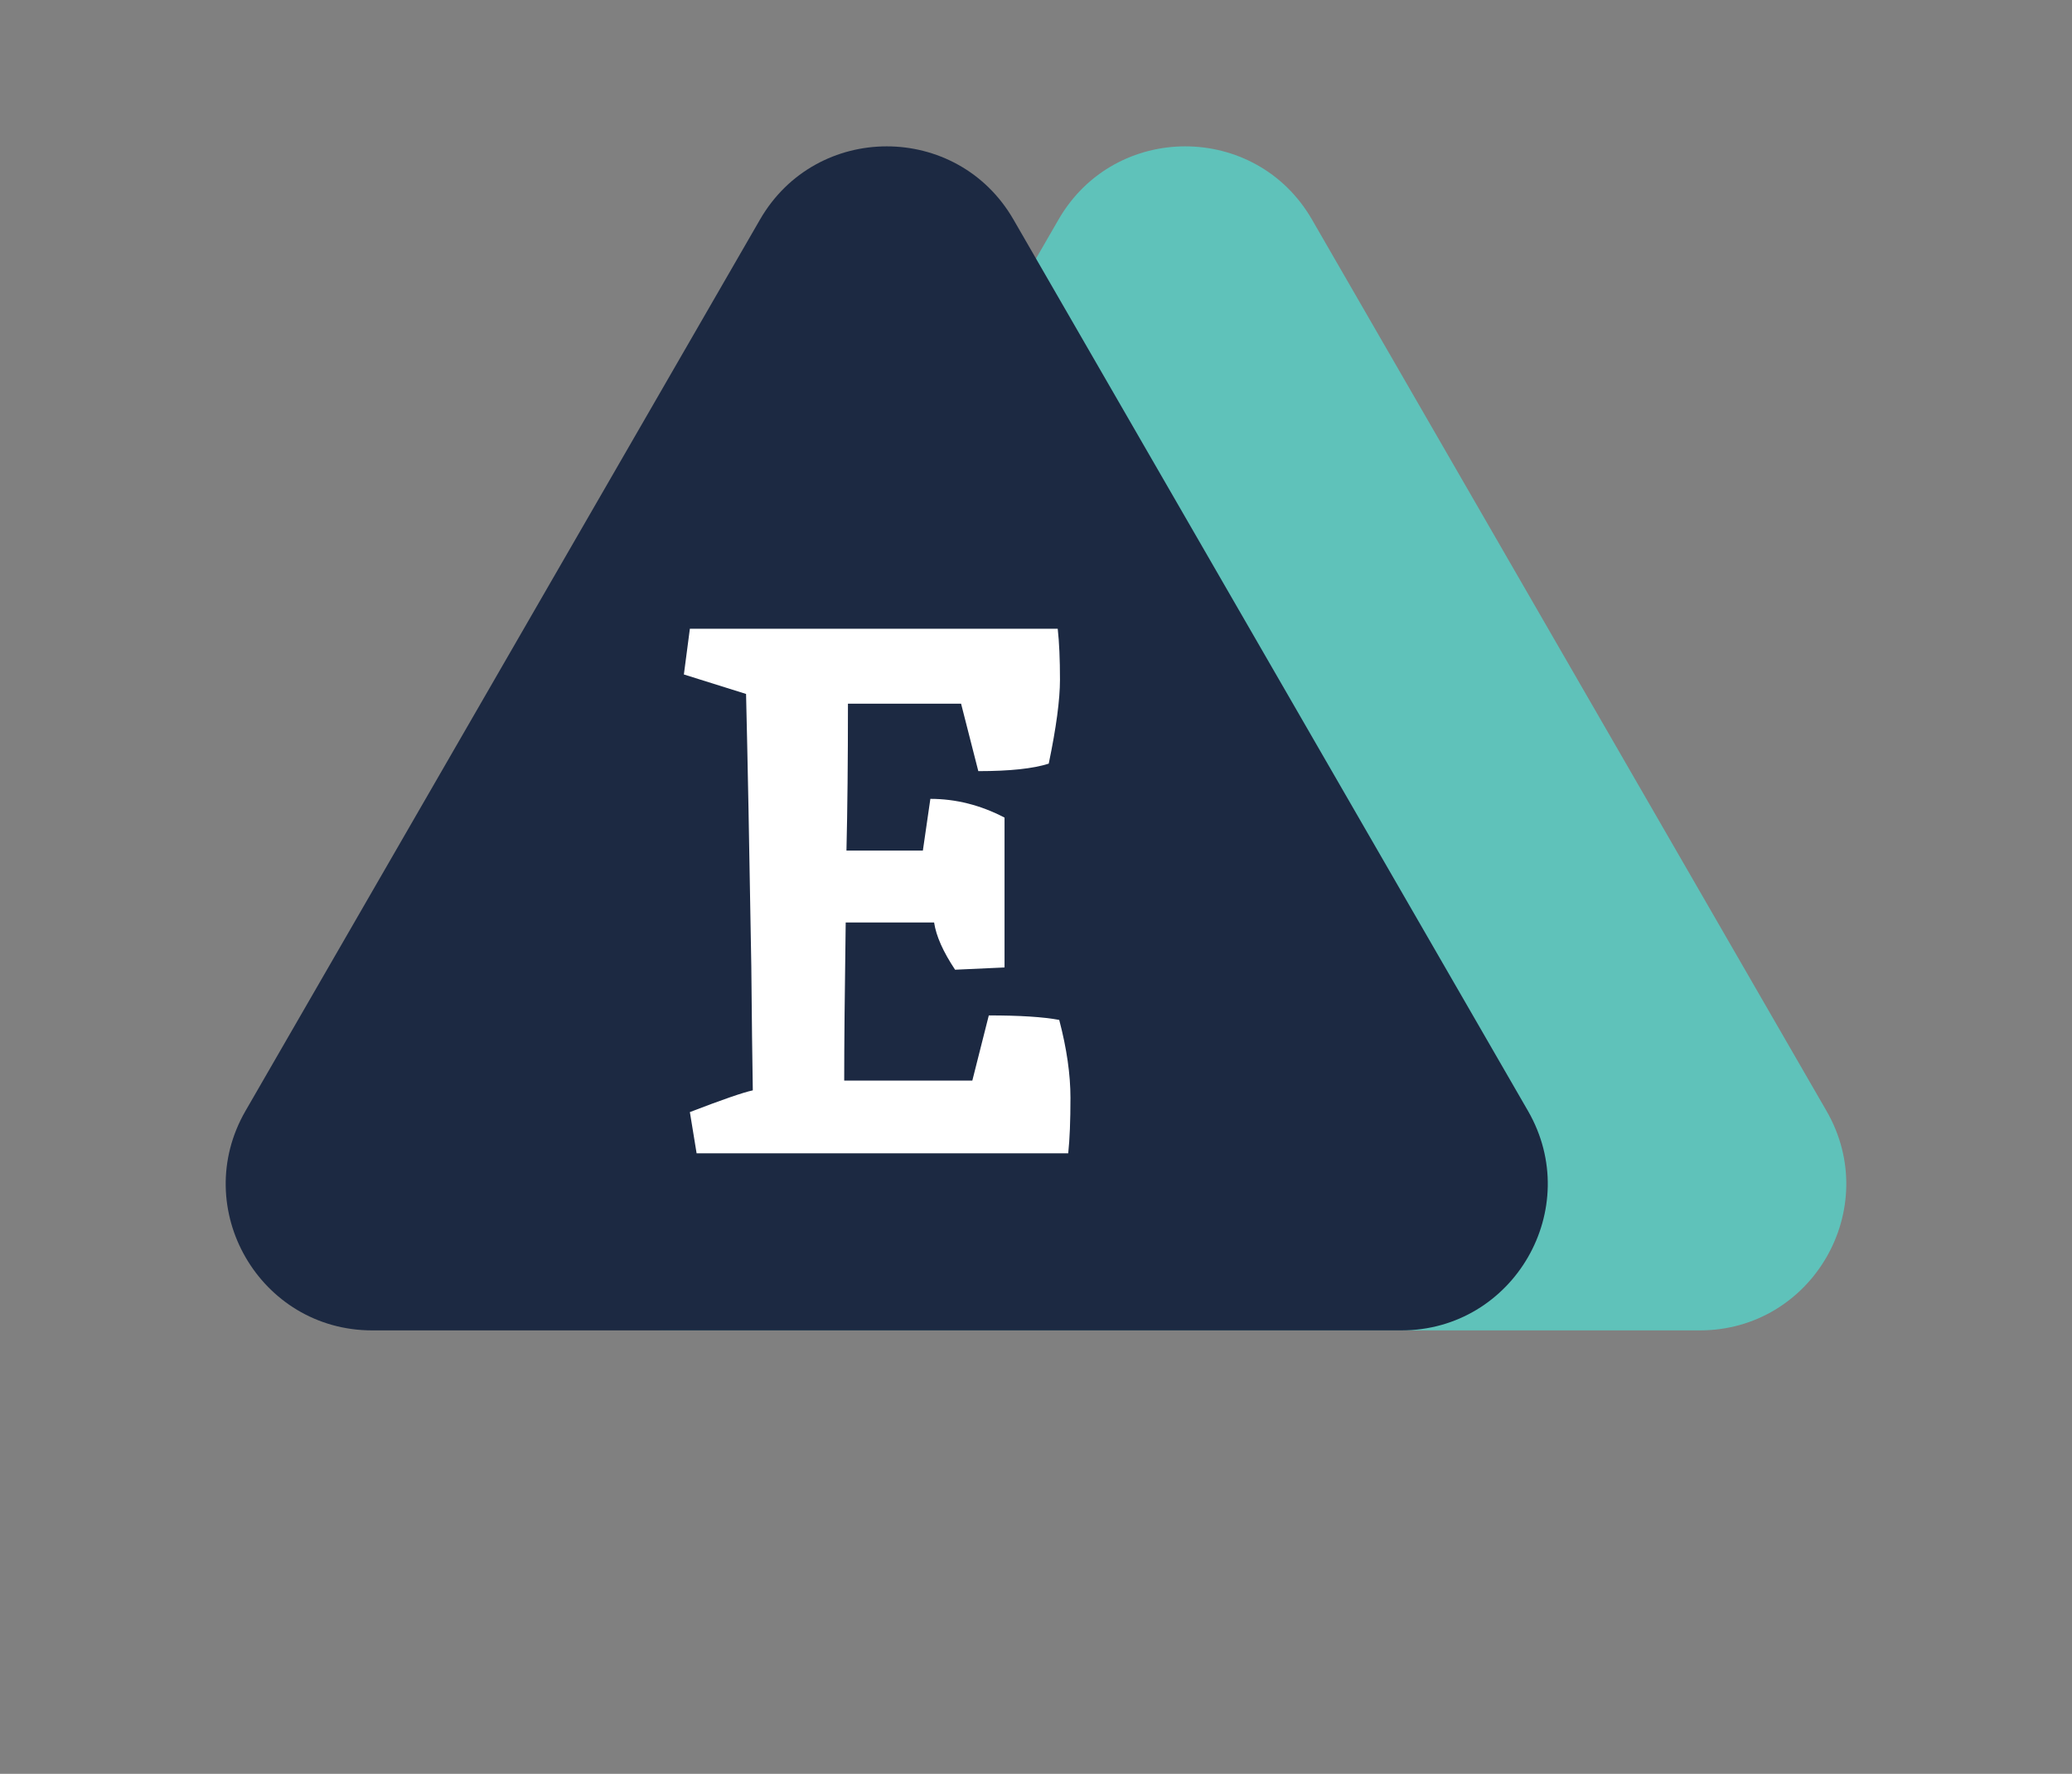 <svg width="354" height="303" viewBox="0 0 354 303" fill="none" xmlns="http://www.w3.org/2000/svg">
<rect x="0" y="0" width="354" height="303" fill="#808080" stroke="none"/>
<path d="M180.849 37.5C190.472 20.833 214.528 20.833 224.151 37.5L312.052 189.75C321.675 206.417 309.647 227.25 290.402 227.25H114.598C95.353 227.25 83.325 206.417 92.948 189.75L180.849 37.5Z" fill="#5FC2BA"/>
<path d="M129.849 37.5C139.472 20.833 163.528 20.833 173.151 37.5L261.052 189.75C270.675 206.417 258.647 227.25 239.402 227.25H63.598C44.353 227.25 32.325 206.417 41.948 189.75L129.849 37.5Z" fill="#1C2942"/>
<path d="M144.872 120.2C144.872 129.928 144.787 138.291 144.616 145.288H157.672L158.952 136.456C163.304 136.456 167.528 137.523 171.624 139.656V165.256L163.176 165.64C161.128 162.568 159.933 159.88 159.592 157.576H144.488C144.317 169.523 144.232 178.525 144.232 184.584H166.12L168.936 173.448C174.227 173.448 178.237 173.704 180.968 174.216C182.248 179.08 182.888 183.517 182.888 187.528C182.888 191.453 182.76 194.611 182.504 197H119.016L117.864 189.96C123.411 187.827 126.995 186.589 128.616 186.248C128.531 181.213 128.445 174.131 128.36 165C128.019 144.52 127.72 129.032 127.464 118.536L116.84 115.208L117.864 107.4H180.712C180.968 109.704 181.096 112.605 181.096 116.104C181.096 119.517 180.456 124.296 179.176 130.44C176.531 131.293 172.52 131.72 167.144 131.72L164.2 120.2H144.872Z" fill="white"/>
</svg>

